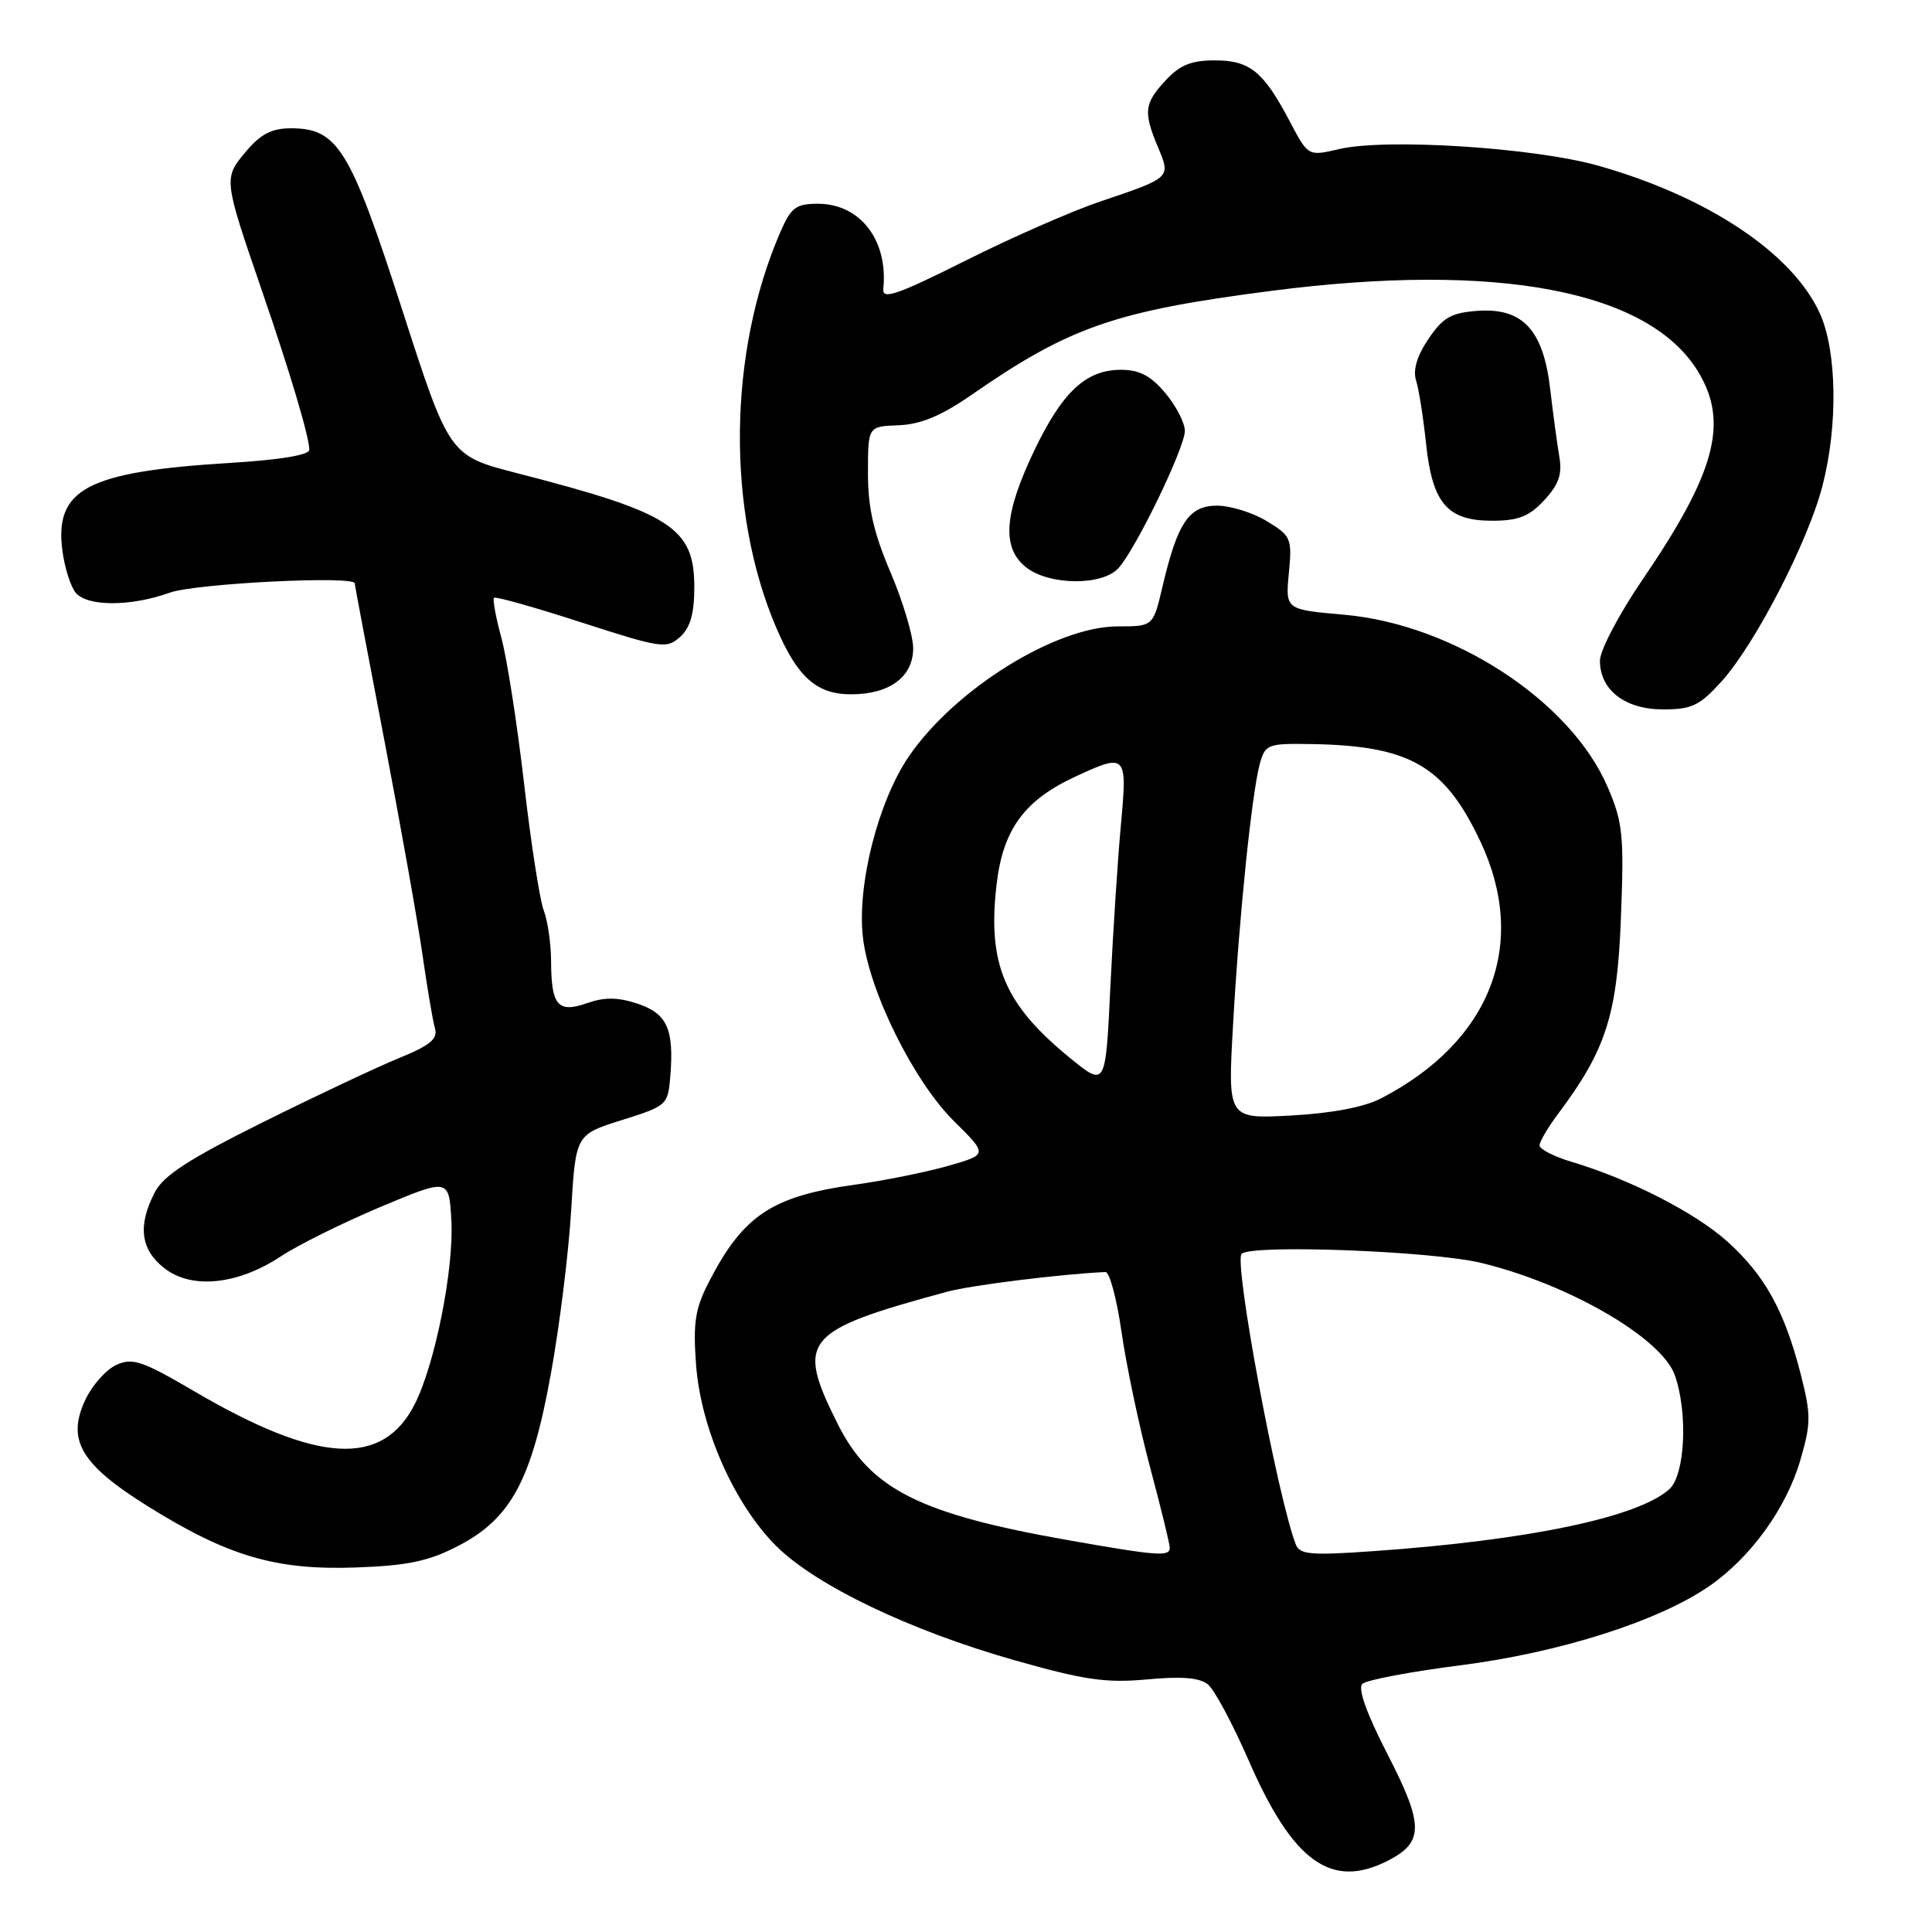 <?xml version="1.0" encoding="UTF-8" standalone="no"?>
<!DOCTYPE svg PUBLIC "-//W3C//DTD SVG 1.1//EN" "http://www.w3.org/Graphics/SVG/1.1/DTD/svg11.dtd" >
<svg xmlns="http://www.w3.org/2000/svg" xmlns:xlink="http://www.w3.org/1999/xlink" version="1.1" viewBox="0 0 256 256">
 <g >
 <path fill="currentColor"
d=" M 183.98 246.51 C 188.68 244.08 188.66 241.79 183.86 232.46 C 181.08 227.05 179.89 223.73 180.52 223.12 C 181.06 222.61 186.91 221.50 193.52 220.66 C 206.66 218.98 219.75 214.82 226.47 210.18 C 231.98 206.38 236.69 199.86 238.56 193.46 C 239.98 188.56 239.98 187.47 238.59 182.03 C 236.45 173.70 233.86 169.01 228.93 164.55 C 224.66 160.70 216.02 156.27 208.25 153.95 C 205.91 153.25 204.00 152.27 204.00 151.77 C 204.00 151.28 205.08 149.43 206.39 147.68 C 212.80 139.15 214.29 134.53 214.78 121.63 C 215.21 110.65 215.03 108.95 213.02 104.28 C 208.12 92.87 192.56 82.71 178.06 81.45 C 170.32 80.77 170.32 80.77 170.78 75.94 C 171.22 71.34 171.09 71.02 167.87 69.06 C 166.02 67.93 163.05 67.01 161.28 67.00 C 157.54 67.00 156.03 69.24 154.03 77.75 C 152.80 83.00 152.80 83.00 148.10 83.00 C 139.91 83.00 126.54 91.31 120.46 100.18 C 116.36 106.15 113.52 117.33 114.35 124.27 C 115.19 131.43 121.12 143.36 126.45 148.60 C 130.88 152.98 130.88 152.98 125.69 154.47 C 122.84 155.29 117.21 156.43 113.19 156.99 C 102.30 158.51 98.48 161.05 93.96 169.81 C 92.11 173.40 91.82 175.22 92.23 180.81 C 92.85 189.26 97.27 199.27 102.83 204.83 C 108.07 210.07 120.60 216.07 134.50 220.01 C 143.71 222.62 146.56 223.03 152.01 222.53 C 156.61 222.10 158.97 222.30 160.07 223.21 C 160.93 223.92 163.35 228.44 165.45 233.26 C 171.34 246.77 176.43 250.41 183.98 246.51 Z  M 60.62 204.89 C 67.70 201.25 70.44 196.18 73.00 182.00 C 74.15 175.68 75.35 165.96 75.68 160.42 C 76.28 150.34 76.28 150.34 82.39 148.42 C 88.39 146.53 88.51 146.43 88.82 142.60 C 89.33 136.35 88.39 134.29 84.47 132.99 C 81.87 132.13 80.11 132.11 77.79 132.92 C 73.91 134.28 73.04 133.25 73.02 127.32 C 73.01 125.01 72.57 122.00 72.04 120.61 C 71.52 119.23 70.34 111.66 69.44 103.80 C 68.53 95.93 67.18 87.27 66.44 84.54 C 65.70 81.81 65.26 79.41 65.46 79.21 C 65.66 79.01 70.87 80.47 77.03 82.47 C 87.64 85.90 88.34 86.00 90.12 84.39 C 91.47 83.17 92.00 81.31 92.00 77.80 C 92.00 69.92 88.95 67.95 68.52 62.70 C 59.53 60.38 59.53 60.38 53.26 40.94 C 46.39 19.66 44.75 17.00 38.53 17.00 C 36.01 17.00 34.53 17.77 32.59 20.08 C 29.60 23.63 29.61 23.69 34.70 38.50 C 38.43 49.33 40.97 57.85 40.99 59.60 C 41.00 60.29 37.07 60.94 30.47 61.34 C 11.51 62.50 7.17 64.79 8.28 73.06 C 8.58 75.27 9.37 77.74 10.03 78.54 C 11.57 80.39 17.33 80.39 22.50 78.53 C 25.89 77.31 47.00 76.25 47.00 77.30 C 47.00 77.47 48.76 86.81 50.92 98.05 C 53.07 109.30 55.35 122.10 55.98 126.50 C 56.61 130.90 57.35 135.30 57.64 136.27 C 58.04 137.66 56.98 138.53 52.83 140.22 C 49.90 141.42 41.77 145.25 34.76 148.74 C 25.01 153.59 21.66 155.76 20.51 157.99 C 18.23 162.39 18.62 165.56 21.75 168.02 C 25.36 170.88 31.49 170.26 37.22 166.47 C 39.52 164.95 45.48 162.00 50.45 159.91 C 59.50 156.12 59.50 156.12 59.81 161.76 C 60.15 168.18 57.64 180.77 54.96 186.05 C 50.70 194.45 42.10 193.94 25.72 184.34 C 18.86 180.32 17.57 179.88 15.43 180.85 C 14.08 181.46 12.25 183.51 11.34 185.41 C 8.78 190.79 10.67 194.03 19.64 199.62 C 30.21 206.21 36.56 208.08 47.13 207.70 C 53.97 207.46 56.76 206.88 60.62 204.89 Z  M 228.15 90.25 C 232.57 85.34 239.55 71.83 241.47 64.44 C 243.56 56.43 243.41 46.50 241.13 41.50 C 237.51 33.55 226.31 26.08 211.83 21.97 C 203.36 19.56 183.67 18.29 177.42 19.76 C 173.34 20.71 173.34 20.71 170.92 16.12 C 167.41 9.45 165.62 8.00 160.95 8.00 C 157.86 8.00 156.33 8.62 154.45 10.65 C 151.61 13.72 151.48 14.82 153.44 19.51 C 155.14 23.58 155.21 23.52 145.73 26.72 C 142.00 27.98 133.98 31.50 127.91 34.55 C 118.90 39.06 116.89 39.76 117.04 38.29 C 117.71 31.85 113.99 27.00 108.38 27.00 C 105.46 27.00 104.82 27.49 103.40 30.75 C 96.45 46.79 96.24 67.73 102.87 83.20 C 105.68 89.75 108.21 92.00 112.78 92.00 C 117.88 92.00 121.00 89.68 121.00 85.89 C 121.00 84.24 119.65 79.72 118.00 75.84 C 115.75 70.56 115.00 67.25 115.01 62.65 C 115.01 56.50 115.01 56.50 119.07 56.35 C 122.00 56.23 124.70 55.11 128.69 52.35 C 141.74 43.30 147.73 41.22 168.46 38.54 C 198.37 34.68 218.44 38.47 225.00 49.23 C 229.10 55.96 227.34 62.59 217.65 76.79 C 214.54 81.35 212.00 86.18 212.00 87.54 C 212.00 91.44 215.32 94.00 220.38 94.00 C 224.18 94.00 225.22 93.50 228.15 90.25 Z  M 148.23 75.25 C 150.59 72.58 157.00 59.31 157.00 57.10 C 157.00 56.03 155.83 53.77 154.41 52.08 C 152.49 49.79 150.98 49.00 148.55 49.00 C 143.90 49.00 140.78 51.90 137.04 59.71 C 133.04 68.08 132.71 72.54 135.91 75.13 C 138.95 77.59 146.11 77.66 148.23 75.25 Z  M 204.62 66.28 C 206.54 64.21 207.02 62.84 206.62 60.53 C 206.34 58.86 205.79 54.83 205.41 51.57 C 204.50 43.70 201.76 40.76 195.77 41.19 C 192.26 41.45 191.19 42.07 189.27 44.92 C 187.75 47.17 187.20 49.05 187.64 50.42 C 188.00 51.56 188.59 55.29 188.95 58.70 C 189.78 66.67 191.75 69.00 197.70 69.00 C 201.20 69.00 202.61 68.44 204.62 66.28 Z  M 141.48 204.07 C 121.85 200.61 115.31 197.31 111.00 188.68 C 105.42 177.53 106.40 176.34 125.50 171.16 C 128.66 170.30 140.56 168.82 146.48 168.55 C 147.02 168.52 147.98 172.10 148.61 176.50 C 149.24 180.90 150.93 188.93 152.37 194.34 C 153.82 199.75 155.00 204.59 155.00 205.09 C 155.00 206.29 153.38 206.17 141.48 204.07 Z  M 171.70 204.65 C 169.24 198.24 163.46 167.21 164.52 166.14 C 165.81 164.86 189.72 165.76 196.26 167.34 C 207.88 170.15 220.22 177.31 221.93 182.24 C 223.68 187.25 223.28 195.43 221.20 197.32 C 217.07 201.05 202.52 204.10 181.90 205.54 C 173.70 206.12 172.21 205.99 171.70 204.65 Z  M 163.38 135.88 C 164.18 121.52 165.87 105.12 166.93 101.21 C 167.64 98.64 167.98 98.50 173.59 98.59 C 186.78 98.78 191.39 101.41 196.14 111.46 C 202.57 125.05 197.59 137.98 183.00 145.54 C 180.76 146.70 176.48 147.52 171.09 147.81 C 162.68 148.27 162.68 148.27 163.38 135.88 Z  M 141.87 140.26 C 133.08 133.11 130.81 127.76 132.06 117.13 C 132.91 109.89 135.75 106.02 142.50 102.90 C 149.25 99.77 149.39 99.92 148.53 109.25 C 148.11 113.79 147.48 123.47 147.13 130.76 C 146.50 144.02 146.50 144.02 141.87 140.26 Z "/>
</g>
</svg>